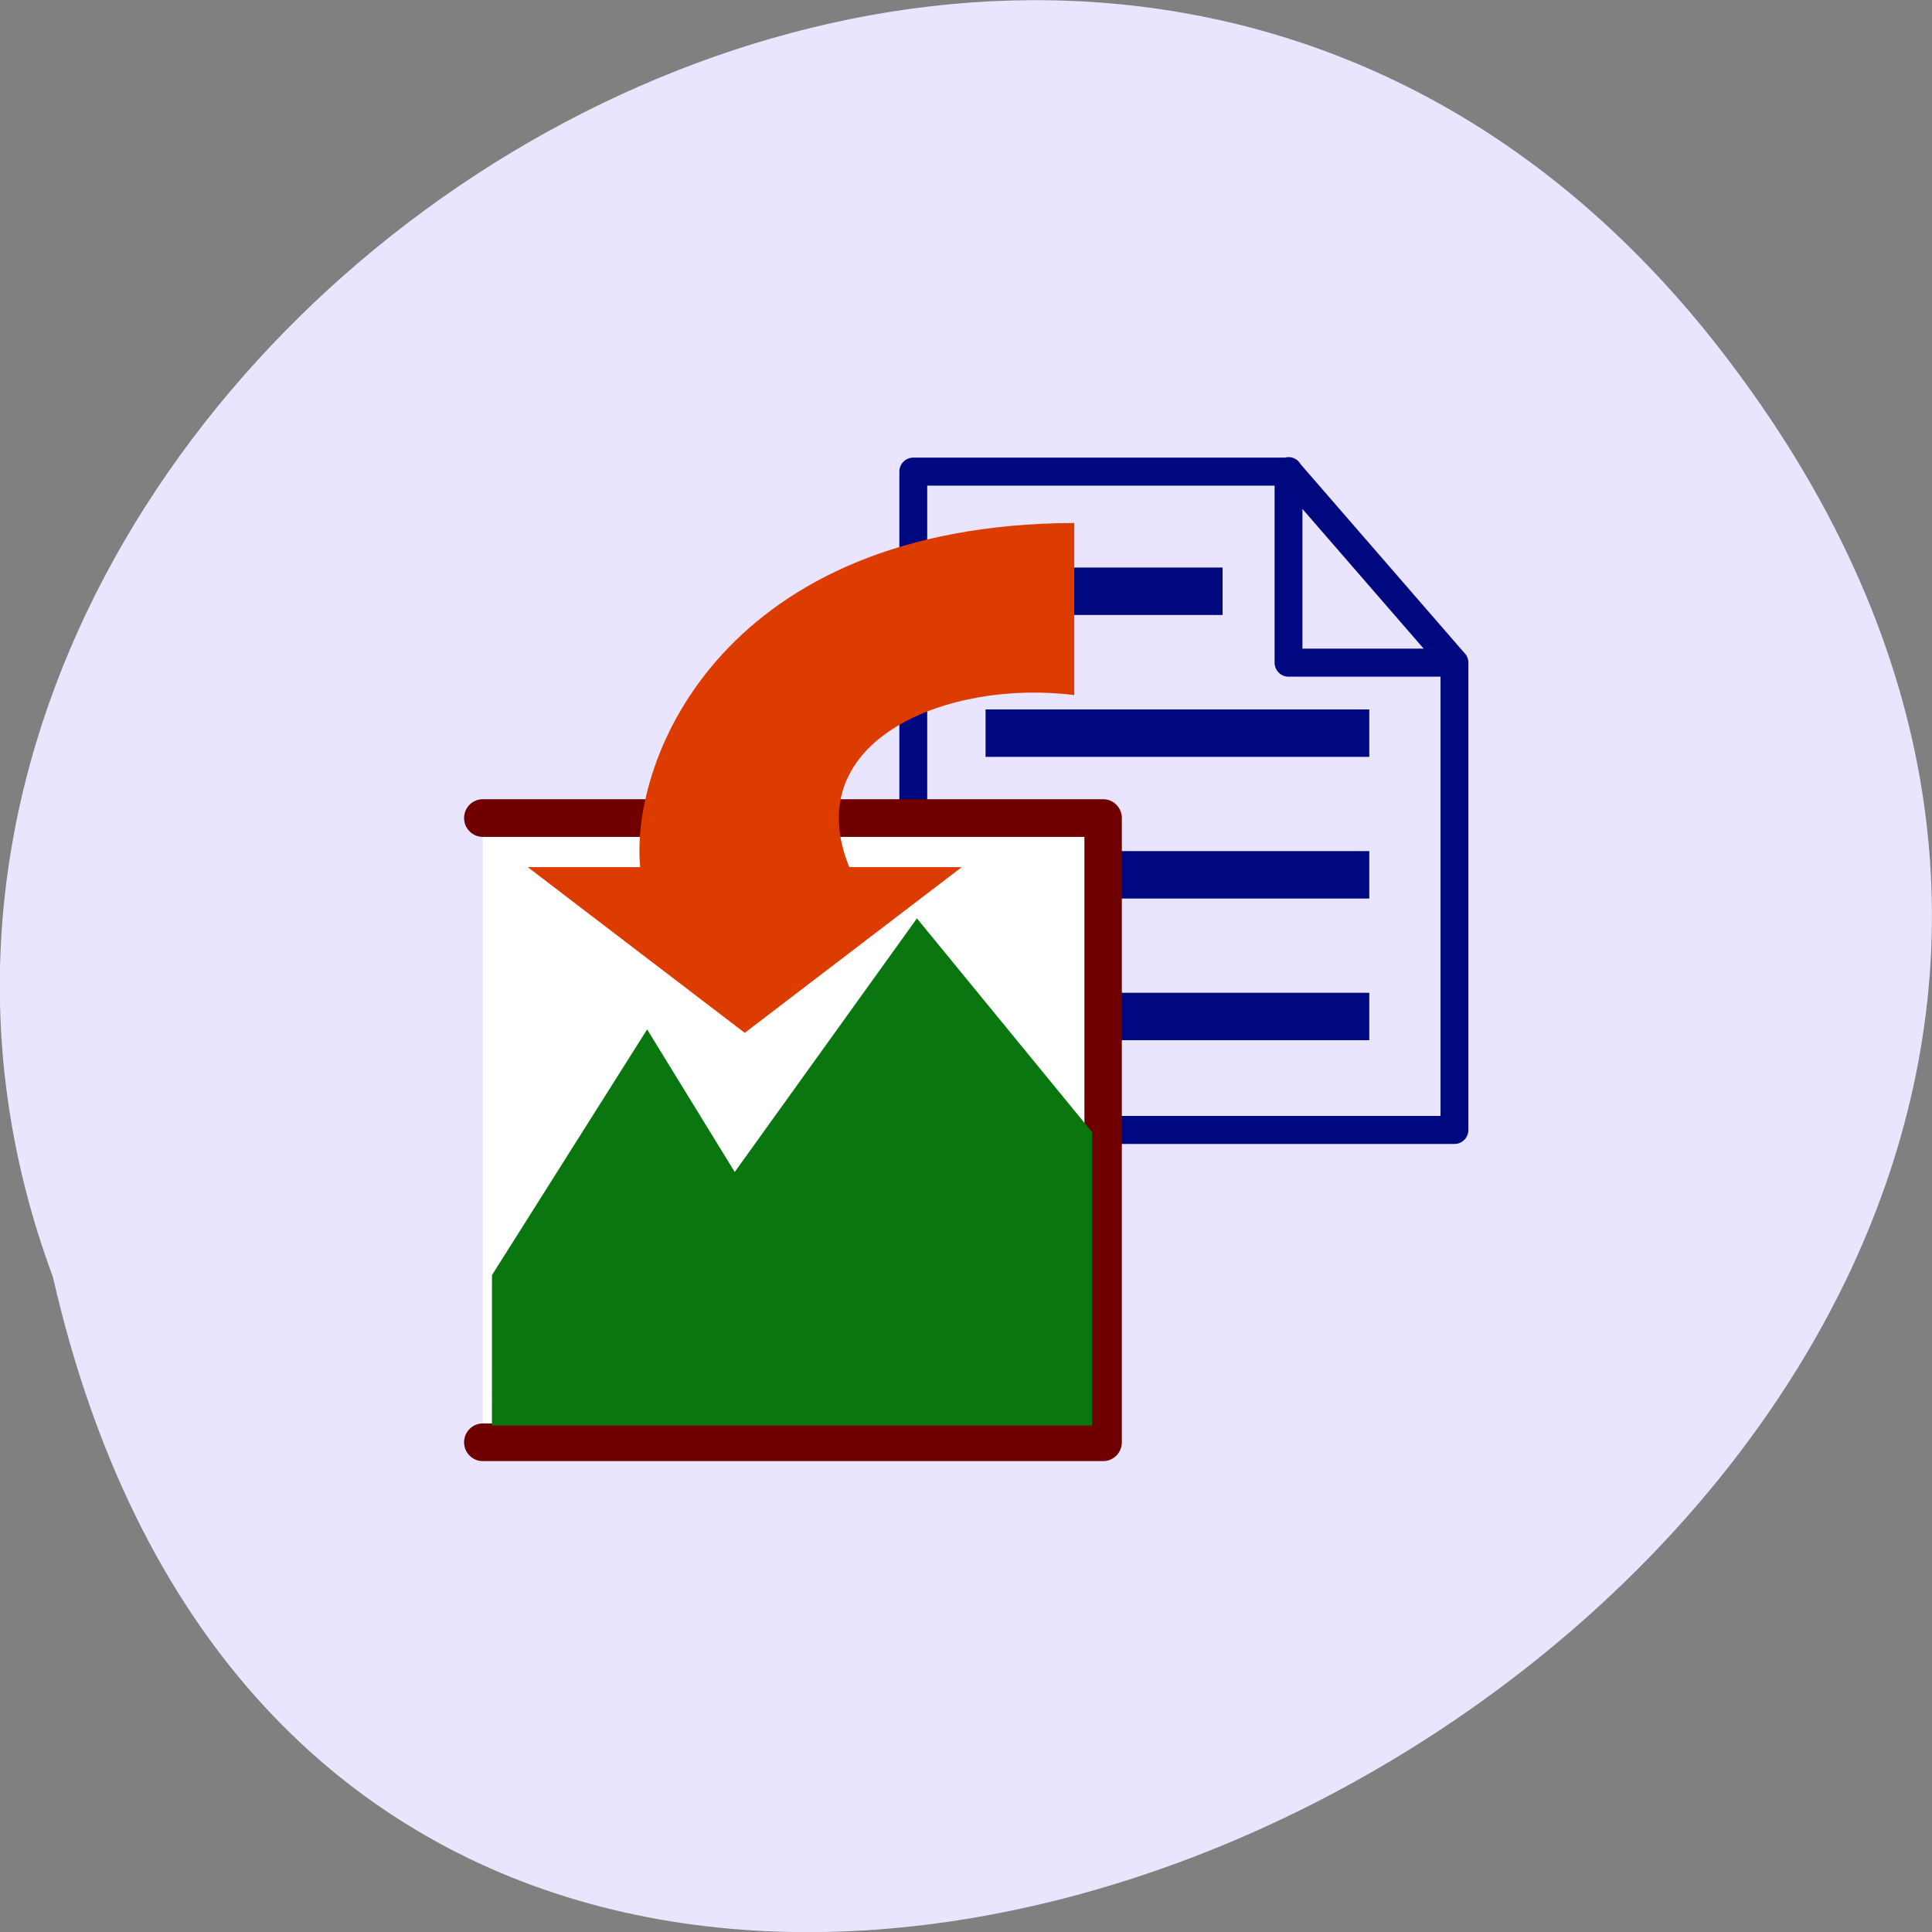 <svg xmlns="http://www.w3.org/2000/svg" viewBox="0 0 48 48"><rect x="0" y="0" width="48" height="48" fill="#808080" stroke="none"/><g fill="#eae5ff"><path d="m 42.746 8.691 c 22.336 28.793 -33.29 58.68 -41.43 23.04 c -8.336 -22.445 24.871 -44.37 41.43 -23.04"/><path d="m 32.06 11.719 v 4.398 h 3.984" fill-rule="evenodd"/><path d="m 218.32 456.27 h 32.928 l 14.567 16.668 v 40.722 h -47.51 v -57.39 m 32.942 -0.041 v 16.695 c 0 0 10.732 0 14.567 0" transform="matrix(0.283 0 0 0.285 -39.09 -118.32)" stroke="#000880" stroke-linejoin="round" stroke-linecap="round" stroke-width="2.445"/></g><g fill="none" stroke="#000880" stroke-width="4.135" transform="matrix(0.283 0 0 0.285 -39.09 -118.32)"><path d="m 224.34 466.7 h 21.12"/><path d="m 224.65 479.07 h 33.687"/><path d="m 224.65 491.42 h 33.687"/><path d="m 224.65 503.77 h 33.687"/></g><path d="m 51.661 441.84 h 49.717 v 49.708 h -49.717" transform="matrix(0.31 0 0 0.312 -4.02 -117.53)" fill="#fff" stroke="#700000" stroke-linejoin="round" stroke-linecap="round" stroke-width="3"/><path d="m 12.223 31.68 l 3.855 -6.105 l 2.176 3.543 l 4.527 -6.301 l 4.355 5.316 v 7.285 h -14.914" fill="#0a760f" fill-rule="evenodd"/><path d="m 21.1 21.543 c -1.289 -3.168 2.477 -4.672 5.59 -4.273 v -4.277 c -8.695 0.035 -11.04 5.82 -10.785 8.551 h -2.793 l 5.391 4.117 l 5.391 -4.117 h -2.793" fill="#dd3c00"/></svg>